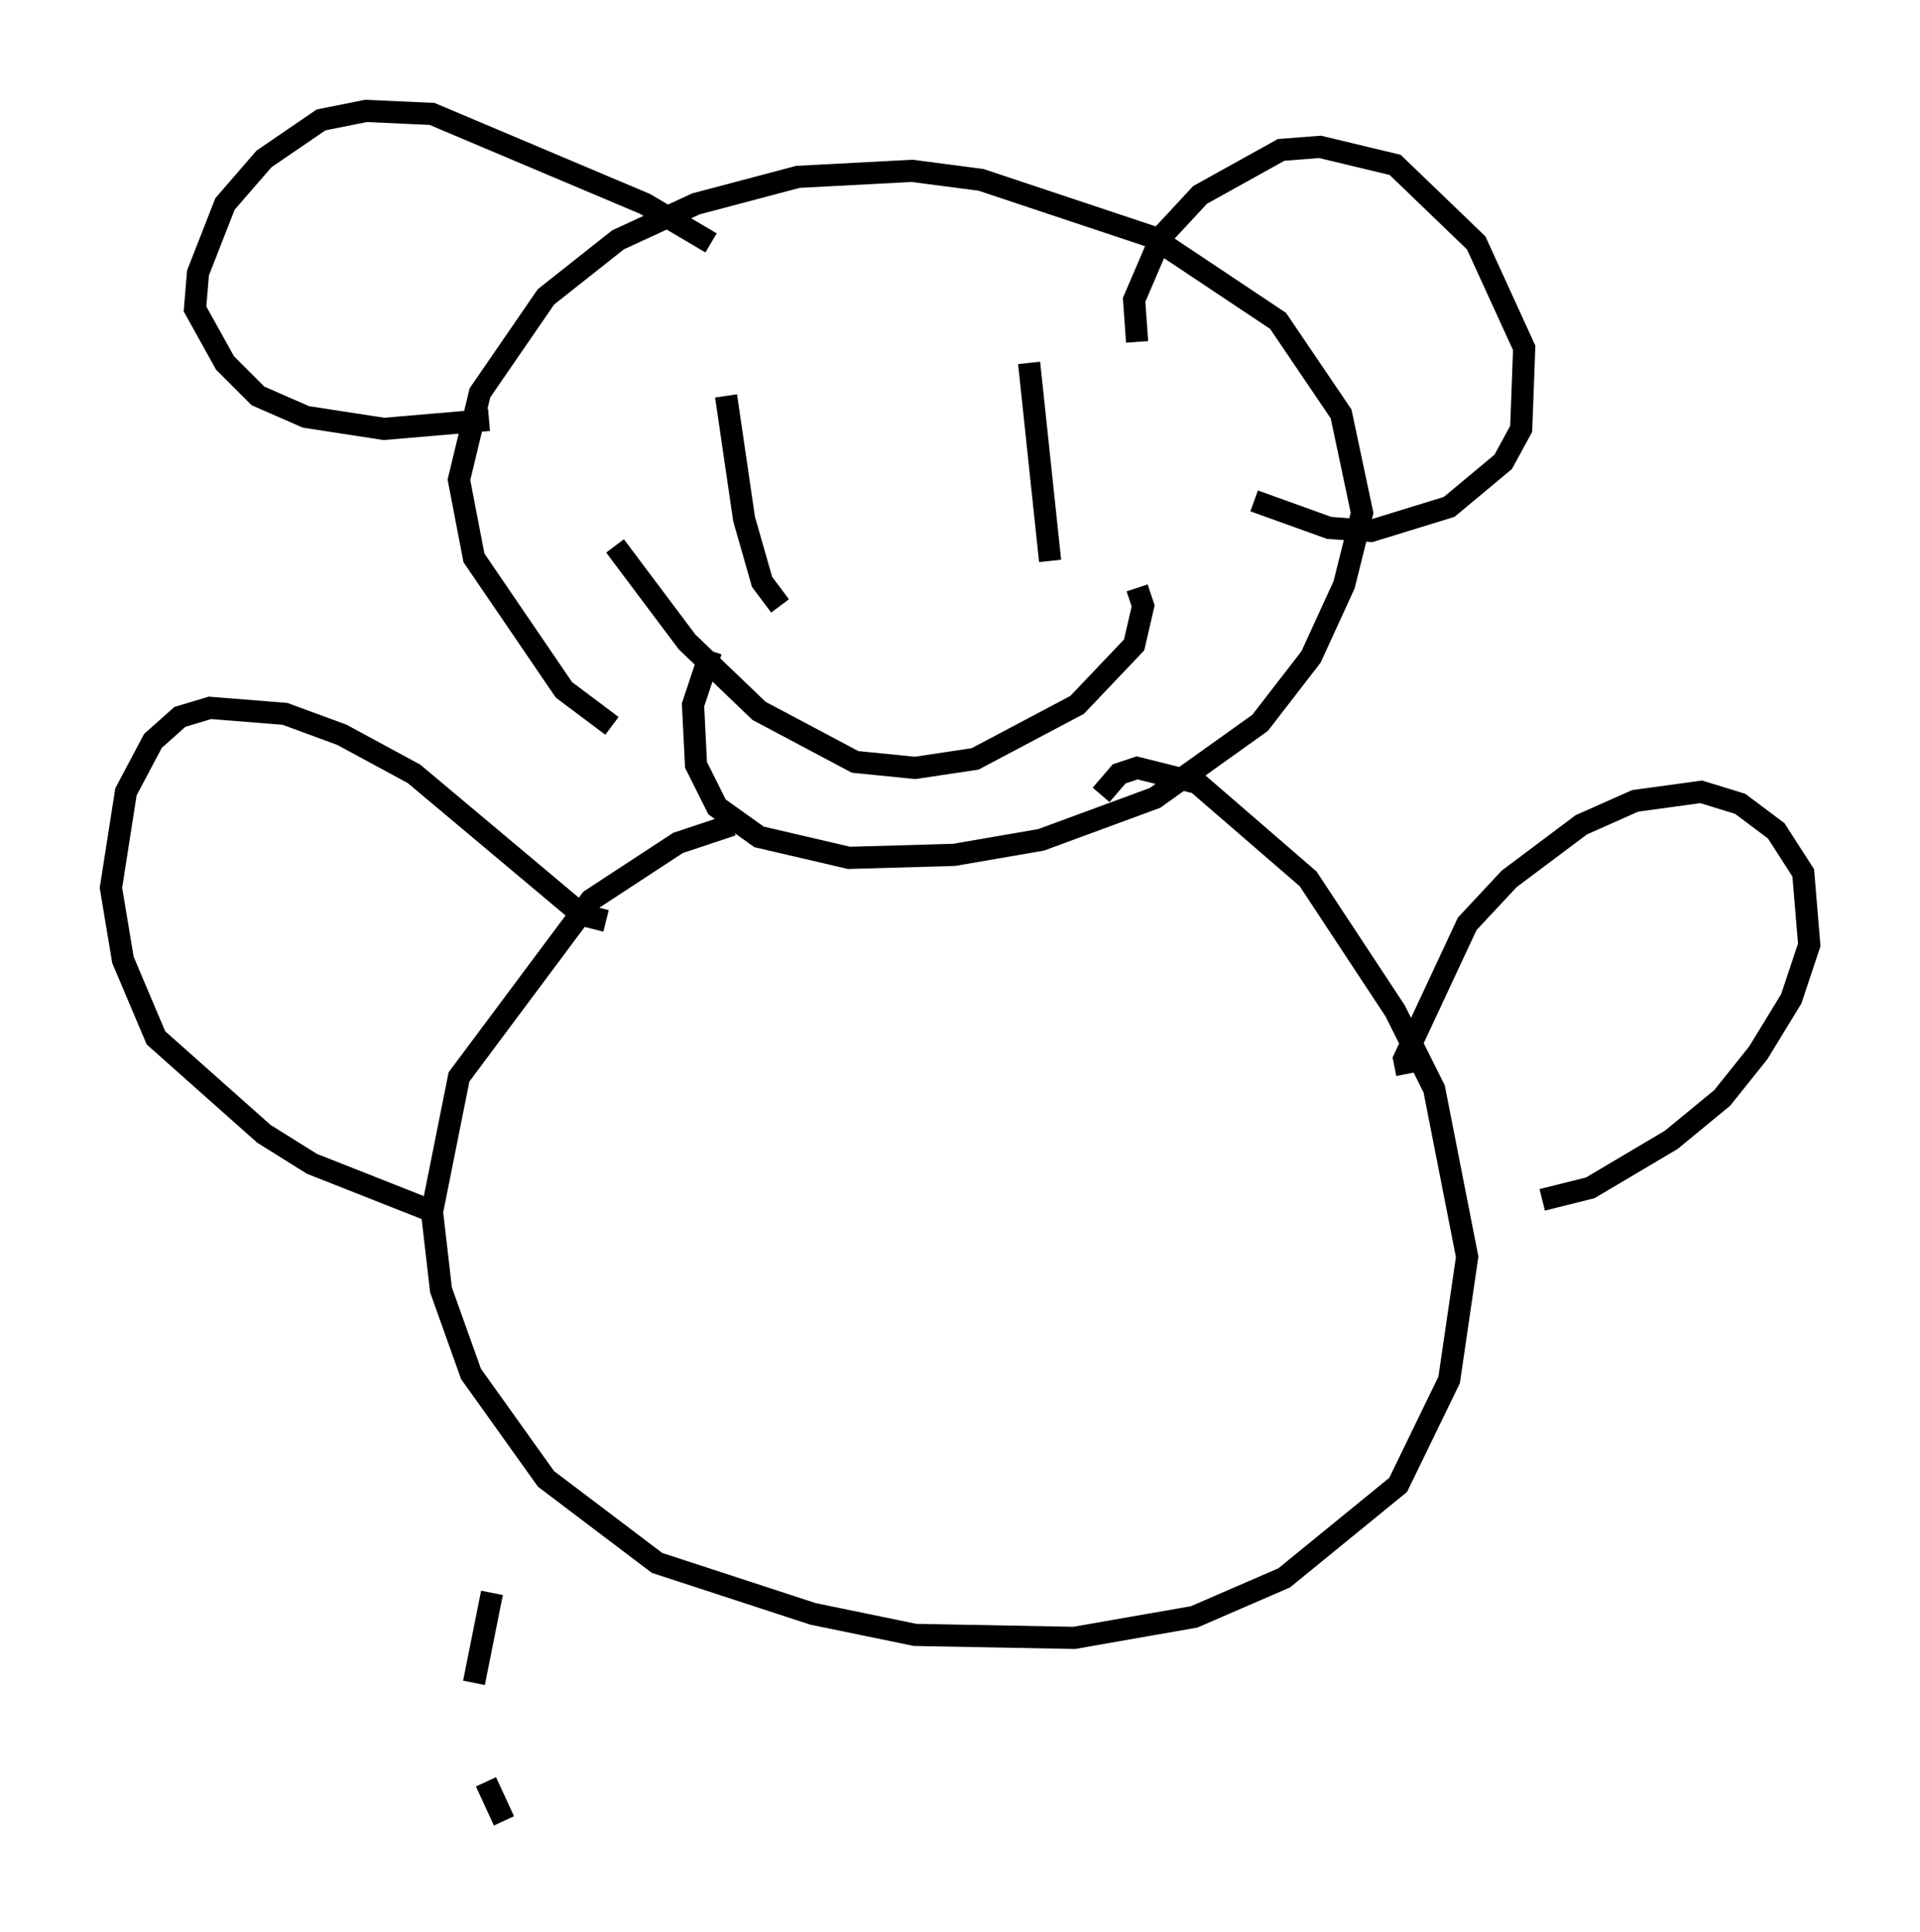<?xml version="1.0" encoding="utf-8" ?>
<svg baseProfile="full" height="87.13" version="1.1" width="86.589" xmlns="http://www.w3.org/2000/svg" xmlns:ev="http://www.w3.org/2001/xml-events" xmlns:xlink="http://www.w3.org/1999/xlink"><defs /><rect fill="white" height="87.13" width="86.589" x="0" y="0" /><path d="M31.116, 34.364 m-3.518, -1.624 l-2.165, -1.624 -4.059, -5.954 l-0.677, -3.518 0.947, -3.924 l2.977, -4.33 3.248, -2.571 l3.518, -1.624 4.601, -1.218 l5.142, -0.271 3.112, 0.406 l7.713, 2.571 5.683, 3.789 l2.842, 4.195 0.947, 4.465 l-0.812, 3.248 -1.488, 3.248 l-2.3, 2.977 -4.736, 3.383 l-5.142, 1.894 -3.924, 0.677 l-4.736, 0.135 -4.059, -0.947 l-1.894, -1.353 -0.947, -1.894 l-0.135, -2.706 0.812, -2.436 m19.215, -13.938 l-0.135, -1.894 1.218, -2.842 l1.759, -1.894 3.654, -2.03 l1.759, -0.135 3.383, 0.812 l3.654, 3.518 2.165, 4.736 l-0.135, 3.654 -0.812, 1.488 l-2.436, 2.03 -3.518, 1.083 l-1.894, -0.135 -3.383, -1.218 m-24.492, -11.637 l-2.977, -1.759 -9.607, -4.059 l-2.977, -0.135 -2.03, 0.406 l-2.571, 1.759 -1.759, 2.03 l-1.218, 3.112 -0.135, 1.624 l1.353, 2.436 1.488, 1.488 l2.165, 0.947 3.518, 0.541 l4.736, -0.406 m10.69, -1.083 l0.812, 5.548 0.812, 2.842 l0.812, 1.083 m11.231, -10.961 l0.947, 8.931 m-19.621, -0.677 l3.248, 4.33 3.248, 3.112 l4.33, 2.3 2.706, 0.271 l2.706, -0.406 4.601, -2.436 l2.571, -2.706 0.406, -1.759 l-0.271, -0.812 m-18.268, 10.69 l-2.436, 0.812 -3.924, 2.571 l-5.954, 7.984 -1.218, 6.089 l0.406, 3.518 1.353, 3.789 l3.383, 4.736 5.007, 3.789 l7.036, 2.3 4.601, 0.947 l7.172, 0.135 5.413, -0.947 l4.059, -1.759 5.142, -4.195 l2.3, -4.736 0.812, -5.548 l-1.488, -7.578 -1.759, -3.518 l-3.924, -5.954 -5.007, -4.33 l-2.706, -0.677 -0.812, 0.271 l-0.812, 0.947 m13.802, 12.584 l-0.135, -0.677 2.842, -6.089 l1.894, -2.03 3.248, -2.436 l2.436, -1.083 2.977, -0.406 l1.759, 0.541 1.624, 1.218 l1.218, 1.894 0.271, 3.248 l-0.812, 2.436 -1.488, 2.436 l-1.624, 2.03 -2.3, 1.894 l-3.654, 2.165 -2.165, 0.541 m-42.219, -12.584 l-1.083, -0.271 -7.578, -6.36 l-3.248, -1.759 -2.571, -0.947 l-3.383, -0.271 -1.353, 0.406 l-1.218, 1.083 -1.218, 2.3 l-0.677, 4.33 0.541, 3.248 l1.488, 3.518 4.871, 4.33 l2.165, 1.353 5.142, 2.03 m2.977, 17.321 l-0.812, 4.059 m0.541, 4.465 l0.812, 1.759 " fill="none" stroke="black" stroke-width="1" /></svg>